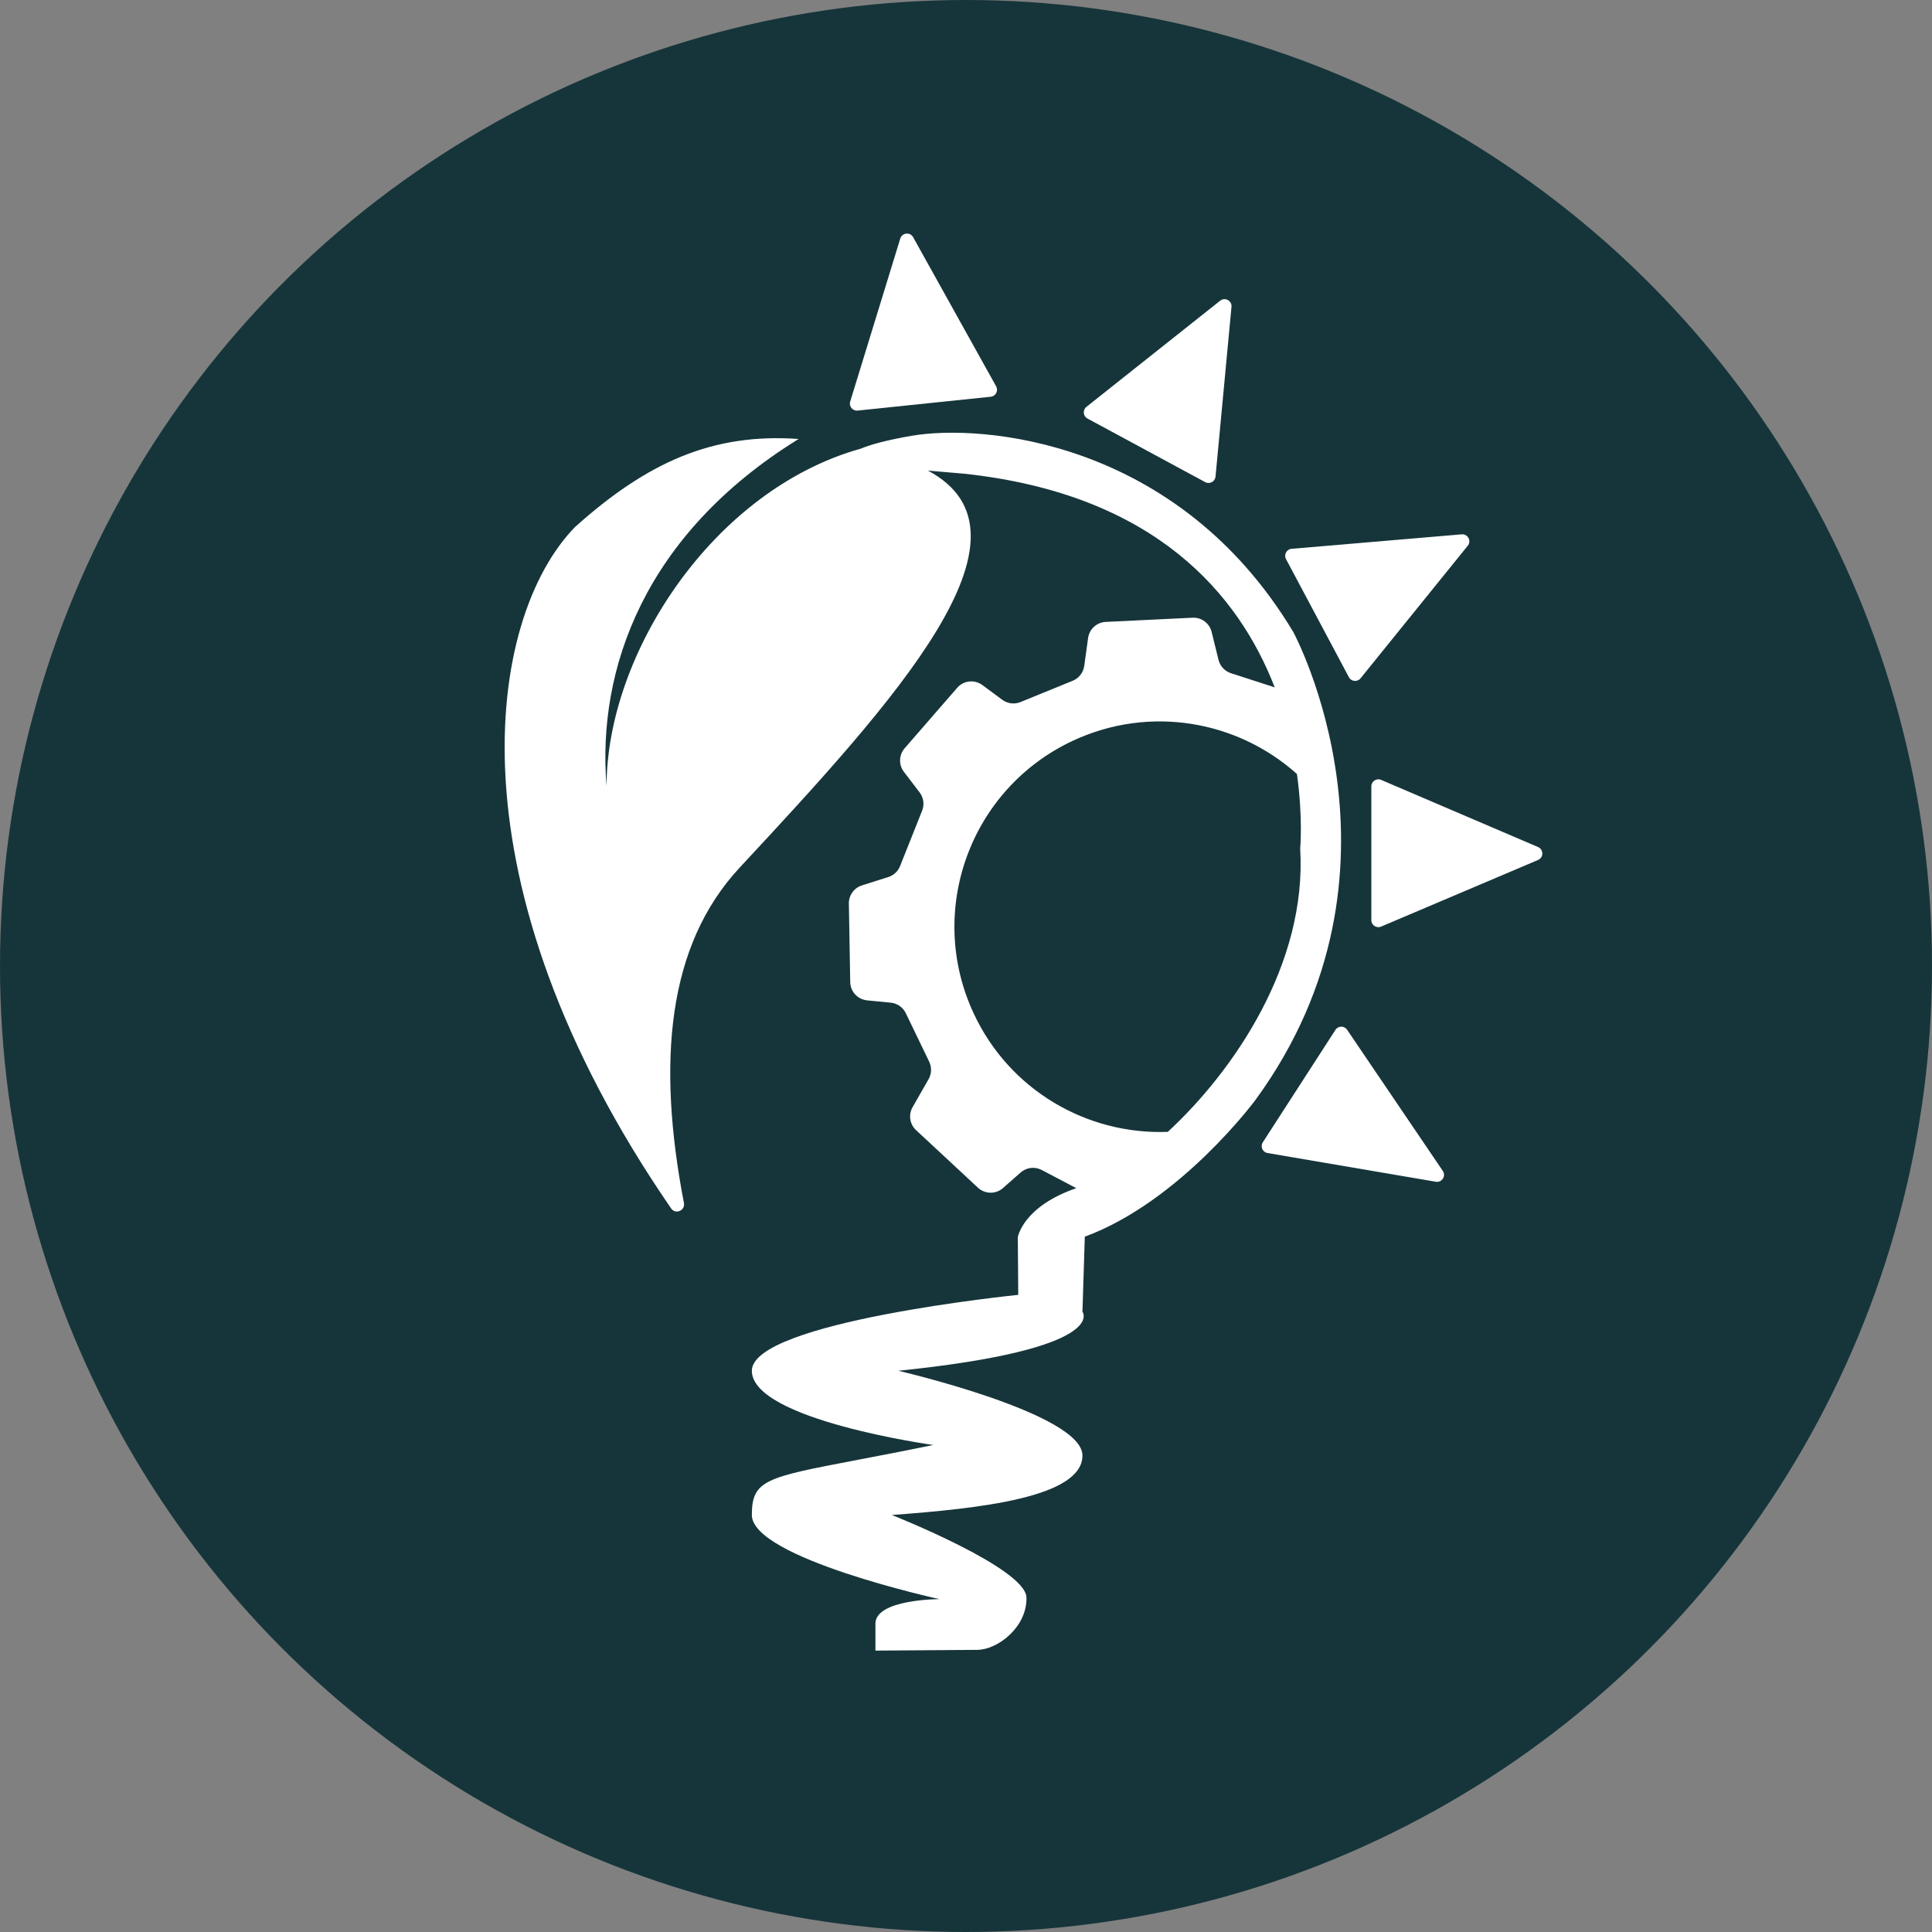 <svg width="51" height="51" viewBox="0 0 51 51" fill="none" xmlns="http://www.w3.org/2000/svg">
<rect x="0" y="0" width="51" height="51" fill="#808080" stroke="none"/>
<circle cx="25.5" cy="25.5" r="25.5" fill="#16353A"/>
<path fill-rule="evenodd" clip-rule="evenodd" d="M19.527 22.901C23.642 18.479 27.642 14.096 24.495 12.423L25.445 12.504C30.51 13.044 32.707 15.713 33.649 18.144L32.494 17.771C32.331 17.718 32.207 17.585 32.166 17.419L31.984 16.681C31.928 16.452 31.717 16.295 31.482 16.306L29.188 16.417C28.951 16.428 28.756 16.607 28.723 16.842L28.621 17.581C28.596 17.755 28.481 17.903 28.318 17.97L26.938 18.533C26.779 18.598 26.597 18.575 26.458 18.473L25.932 18.084C25.725 17.931 25.435 17.962 25.267 18.157L23.881 19.752C23.727 19.929 23.719 20.189 23.861 20.375L24.275 20.917C24.381 21.055 24.406 21.238 24.342 21.399L23.759 22.864C23.704 23.002 23.59 23.107 23.449 23.152L22.752 23.373C22.544 23.439 22.404 23.634 22.408 23.852L22.444 25.924C22.448 26.175 22.639 26.382 22.889 26.407L23.514 26.468C23.685 26.485 23.835 26.589 23.91 26.744L24.529 28.027C24.599 28.174 24.593 28.345 24.513 28.486L24.09 29.227C23.976 29.426 24.014 29.677 24.182 29.833L25.815 31.352C26.001 31.525 26.287 31.529 26.477 31.361L26.942 30.951C27.096 30.816 27.317 30.789 27.498 30.884L28.412 31.365C26.997 31.852 26.868 32.659 26.868 32.659L26.879 34.181C26.879 34.181 19.847 34.89 19.847 36.185C19.847 37.48 24.635 38.144 24.635 38.144C23.832 38.309 23.161 38.437 22.601 38.544L22.601 38.544C20.218 38.999 19.847 39.07 19.847 39.992C19.847 41.129 24.799 42.213 24.799 42.213C24.799 42.213 23.109 42.213 23.109 42.861V43.572L25.8 43.552C26.338 43.547 27.112 42.953 27.096 42.172C27.08 41.39 23.542 39.992 23.542 39.992C25.847 39.822 28.574 39.531 28.574 38.421C28.574 37.311 23.713 36.185 23.713 36.185C29.321 35.609 28.574 34.625 28.574 34.625L28.636 32.645C31.166 31.712 33.143 29.033 33.143 29.033C37.555 22.986 34.14 16.684 34.14 16.684C31.087 11.597 25.908 11.183 24.058 11.505C23.385 11.622 22.971 11.739 22.721 11.844C18.823 12.934 16.012 17.258 16.012 20.755C15.755 17.668 17.009 14.104 21.082 11.588C18.809 11.426 17.082 12.206 15.18 13.911C12.841 16.309 11.785 23.285 17.718 31.902C17.832 32.067 18.092 31.954 18.054 31.756C17.34 28.039 17.611 24.96 19.527 22.901ZM30.827 29.878C32.592 28.248 34.503 25.424 34.322 22.402C34.322 22.402 34.398 21.592 34.236 20.432C32.67 19.026 30.358 18.607 28.329 19.55C25.616 20.812 24.439 24.035 25.701 26.748C26.651 28.79 28.71 29.961 30.827 29.878Z" fill="white"/>
<path d="M22.639 10.838L26.153 10.473C26.285 10.46 26.36 10.315 26.296 10.199L24.104 6.261C24.025 6.119 23.813 6.141 23.765 6.297L22.443 10.6C22.404 10.726 22.508 10.852 22.639 10.838Z" fill="white"/>
<path d="M31.814 12.727L28.706 11.048C28.589 10.985 28.575 10.823 28.679 10.74L32.209 7.938C32.336 7.836 32.523 7.937 32.508 8.1L32.087 12.581C32.074 12.713 31.931 12.79 31.814 12.727Z" fill="white"/>
<path d="M36.2 24.29L36.2 20.757C36.2 20.624 36.336 20.535 36.458 20.587L40.601 22.36C40.751 22.425 40.751 22.637 40.601 22.701L36.457 24.46C36.335 24.512 36.2 24.422 36.2 24.29Z" fill="white"/>
<path d="M35.608 17.877L33.947 14.758C33.885 14.641 33.963 14.498 34.095 14.487L38.586 14.105C38.748 14.091 38.848 14.279 38.745 14.406L35.915 17.906C35.832 18.009 35.67 17.994 35.608 17.877Z" fill="white"/>
<path d="M35.252 27.187L33.335 30.154C33.263 30.266 33.328 30.415 33.459 30.437L37.902 31.195C38.062 31.223 38.178 31.044 38.086 30.909L35.56 27.183C35.486 27.073 35.323 27.075 35.252 27.187Z" fill="white"/>
</svg>
